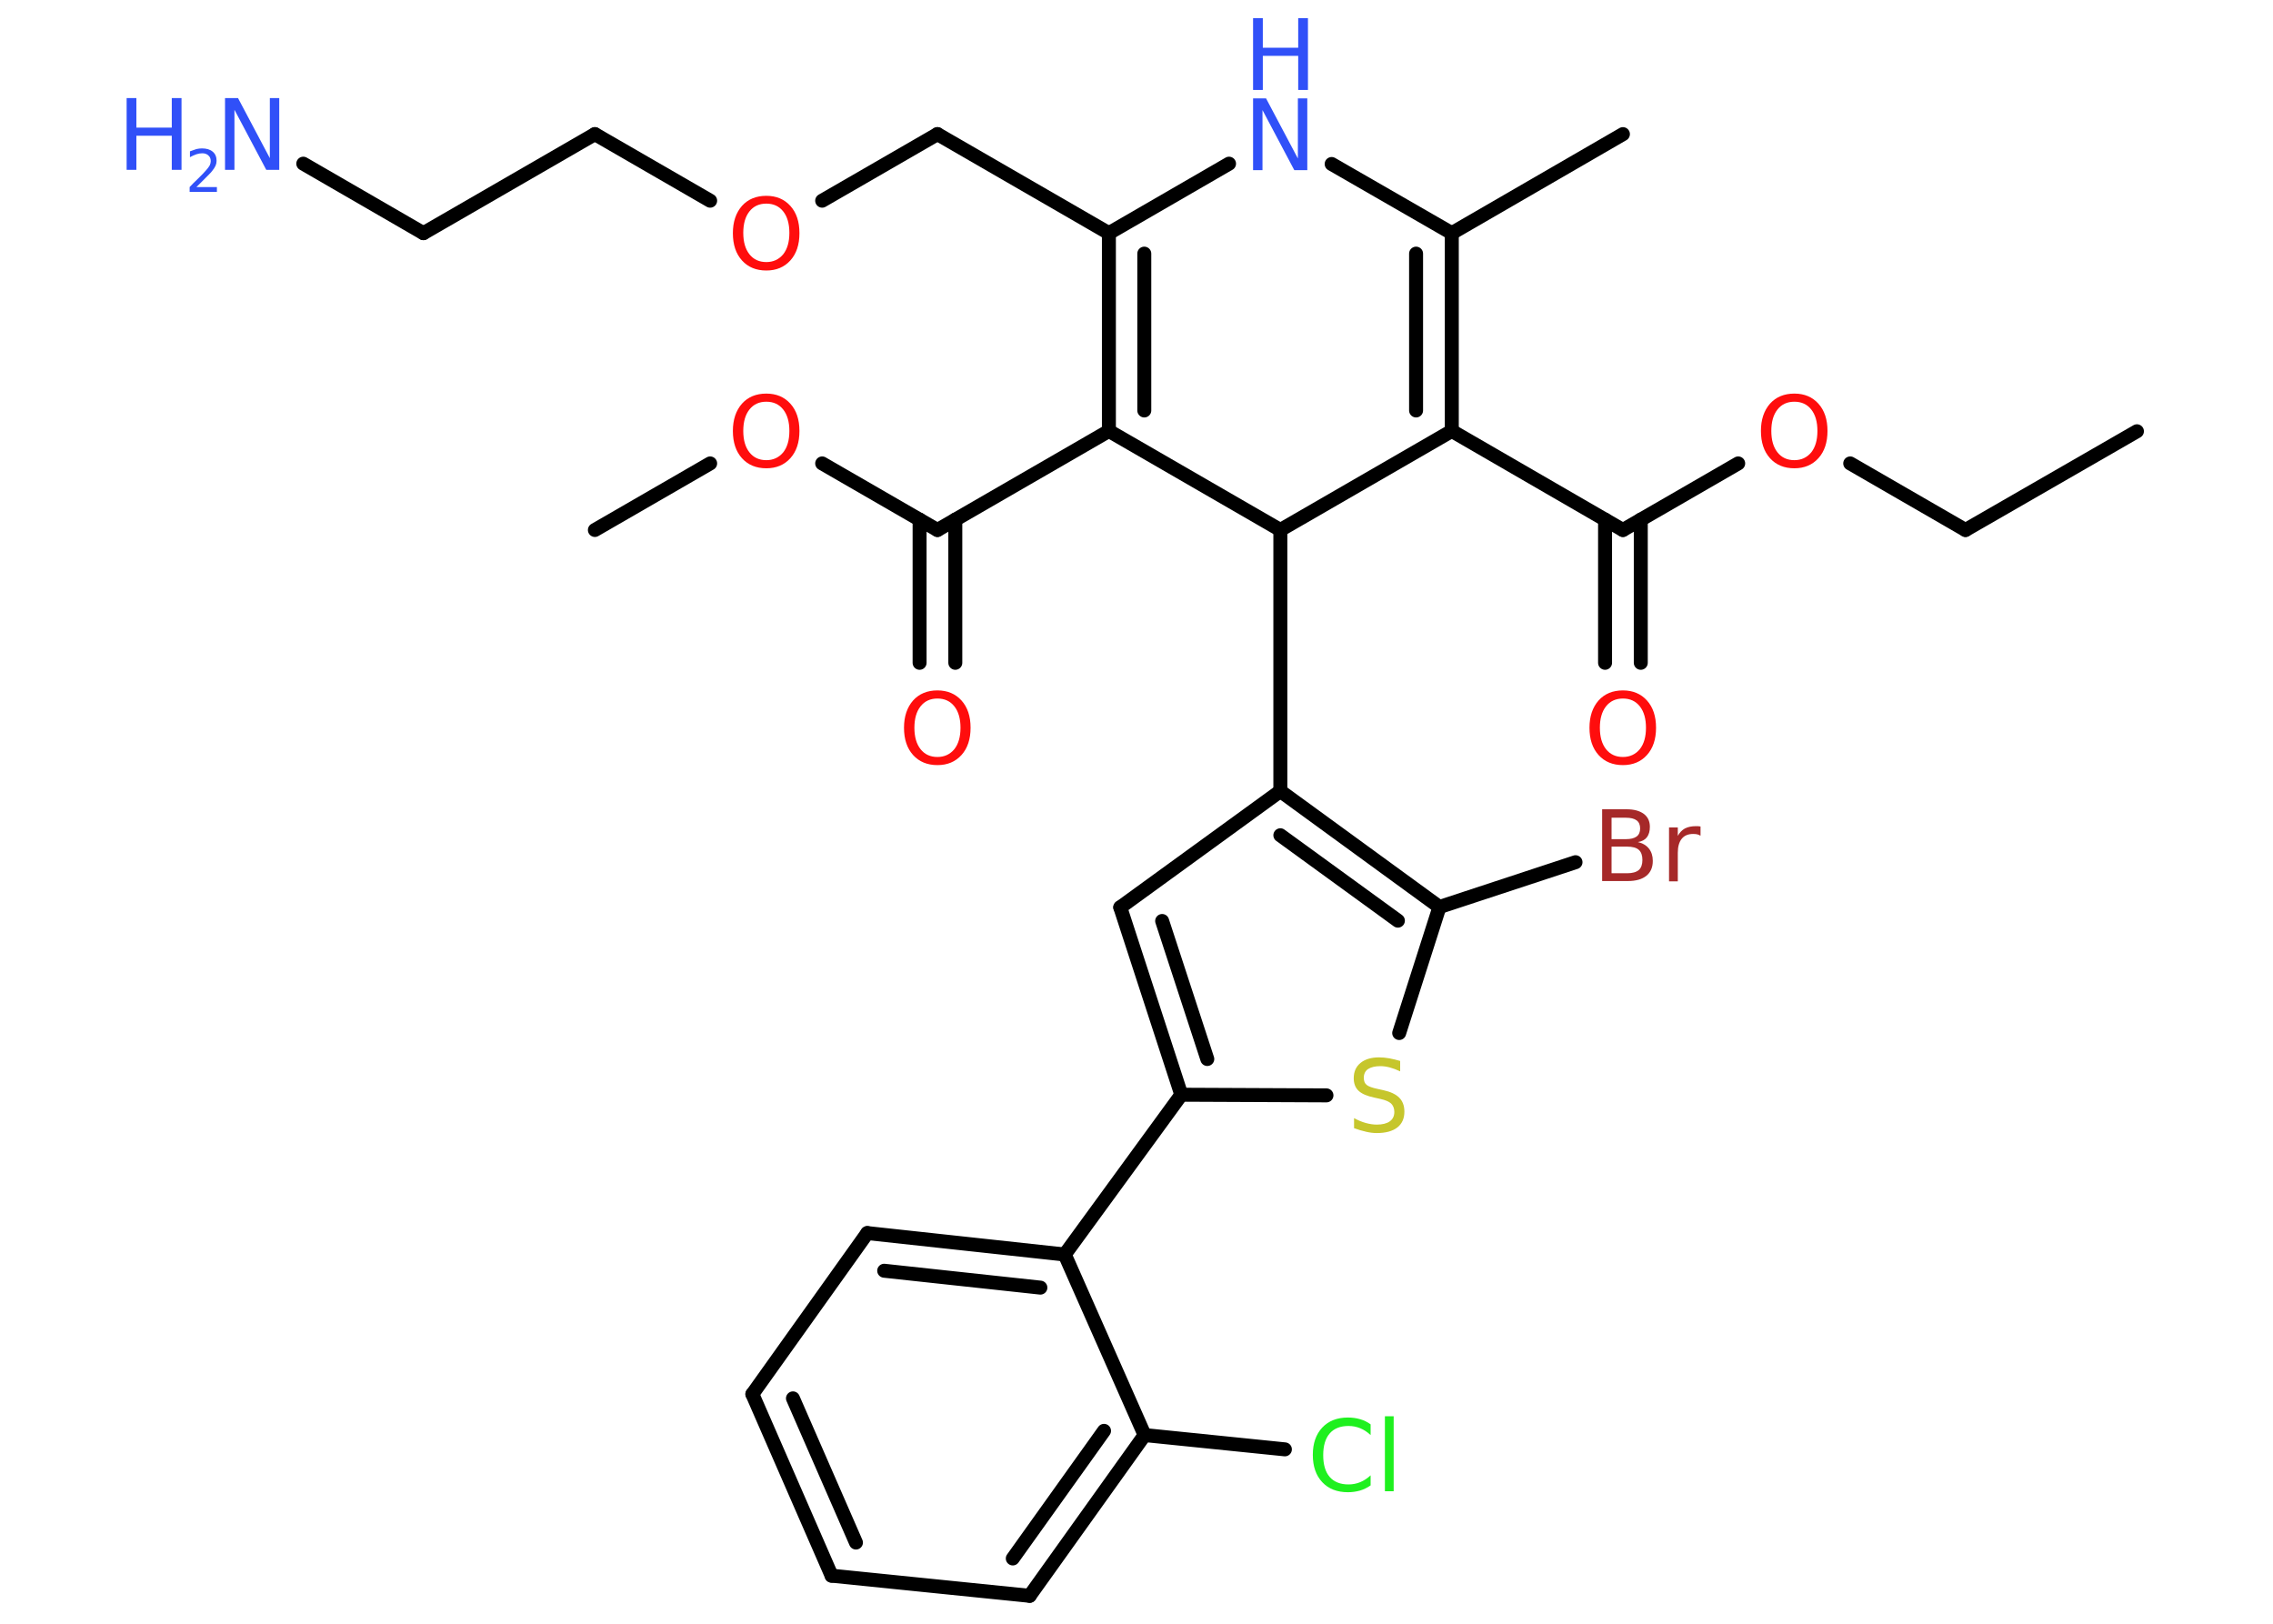 <?xml version='1.0' encoding='UTF-8'?>
<!DOCTYPE svg PUBLIC "-//W3C//DTD SVG 1.1//EN" "http://www.w3.org/Graphics/SVG/1.1/DTD/svg11.dtd">
<svg version='1.2' xmlns='http://www.w3.org/2000/svg' xmlns:xlink='http://www.w3.org/1999/xlink' width='70.0mm' height='50.0mm' viewBox='0 0 70.0 50.0'>
  <desc>Generated by the Chemistry Development Kit (http://github.com/cdk)</desc>
  <g stroke-linecap='round' stroke-linejoin='round' stroke='#000000' stroke-width='.43' fill='#FF0D0D'>
    <rect x='.0' y='.0' width='70.0' height='50.0' fill='#FFFFFF' stroke='none'/>
    <g id='mol1' class='mol'>
      <line id='mol1bnd1' class='bond' x1='65.81' y1='13.28' x2='60.53' y2='16.32'/>
      <line id='mol1bnd2' class='bond' x1='60.53' y1='16.32' x2='56.98' y2='14.27'/>
      <line id='mol1bnd3' class='bond' x1='53.53' y1='14.27' x2='49.98' y2='16.32'/>
      <g id='mol1bnd4' class='bond'>
        <line x1='50.53' y1='16.0' x2='50.53' y2='20.41'/>
        <line x1='49.43' y1='16.0' x2='49.43' y2='20.41'/>
      </g>
      <line id='mol1bnd5' class='bond' x1='49.98' y1='16.32' x2='44.71' y2='13.27'/>
      <g id='mol1bnd6' class='bond'>
        <line x1='44.71' y1='13.27' x2='44.71' y2='7.18'/>
        <line x1='43.61' y1='12.64' x2='43.61' y2='7.81'/>
      </g>
      <line id='mol1bnd7' class='bond' x1='44.71' y1='7.18' x2='49.98' y2='4.13'/>
      <line id='mol1bnd8' class='bond' x1='44.71' y1='7.18' x2='41.01' y2='5.05'/>
      <line id='mol1bnd9' class='bond' x1='37.85' y1='5.04' x2='34.15' y2='7.18'/>
      <line id='mol1bnd10' class='bond' x1='34.15' y1='7.18' x2='28.87' y2='4.13'/>
      <line id='mol1bnd11' class='bond' x1='28.87' y1='4.13' x2='25.32' y2='6.18'/>
      <line id='mol1bnd12' class='bond' x1='21.87' y1='6.18' x2='18.32' y2='4.13'/>
      <line id='mol1bnd13' class='bond' x1='18.32' y1='4.13' x2='13.04' y2='7.18'/>
      <line id='mol1bnd14' class='bond' x1='13.04' y1='7.18' x2='9.34' y2='5.04'/>
      <g id='mol1bnd15' class='bond'>
        <line x1='34.15' y1='7.18' x2='34.15' y2='13.27'/>
        <line x1='35.24' y1='7.81' x2='35.24' y2='12.64'/>
      </g>
      <line id='mol1bnd16' class='bond' x1='34.15' y1='13.27' x2='28.87' y2='16.32'/>
      <g id='mol1bnd17' class='bond'>
        <line x1='29.42' y1='16.0' x2='29.42' y2='20.41'/>
        <line x1='28.32' y1='16.0' x2='28.32' y2='20.41'/>
      </g>
      <line id='mol1bnd18' class='bond' x1='28.87' y1='16.32' x2='25.32' y2='14.27'/>
      <line id='mol1bnd19' class='bond' x1='21.87' y1='14.27' x2='18.32' y2='16.32'/>
      <line id='mol1bnd20' class='bond' x1='34.15' y1='13.27' x2='39.43' y2='16.32'/>
      <line id='mol1bnd21' class='bond' x1='44.71' y1='13.27' x2='39.43' y2='16.32'/>
      <line id='mol1bnd22' class='bond' x1='39.43' y1='16.32' x2='39.43' y2='24.36'/>
      <line id='mol1bnd23' class='bond' x1='39.43' y1='24.36' x2='34.5' y2='27.94'/>
      <g id='mol1bnd24' class='bond'>
        <line x1='34.5' y1='27.94' x2='36.38' y2='33.71'/>
        <line x1='35.79' y1='28.36' x2='37.18' y2='32.61'/>
      </g>
      <line id='mol1bnd25' class='bond' x1='36.38' y1='33.71' x2='32.79' y2='38.63'/>
      <g id='mol1bnd26' class='bond'>
        <line x1='32.79' y1='38.63' x2='26.71' y2='37.97'/>
        <line x1='32.04' y1='39.65' x2='27.23' y2='39.13'/>
      </g>
      <line id='mol1bnd27' class='bond' x1='26.71' y1='37.97' x2='23.17' y2='42.93'/>
      <g id='mol1bnd28' class='bond'>
        <line x1='23.17' y1='42.93' x2='25.61' y2='48.52'/>
        <line x1='24.42' y1='43.06' x2='26.36' y2='47.5'/>
      </g>
      <line id='mol1bnd29' class='bond' x1='25.61' y1='48.52' x2='31.71' y2='49.14'/>
      <g id='mol1bnd30' class='bond'>
        <line x1='31.71' y1='49.14' x2='35.25' y2='44.19'/>
        <line x1='31.19' y1='47.99' x2='34.0' y2='44.06'/>
      </g>
      <line id='mol1bnd31' class='bond' x1='32.79' y1='38.63' x2='35.25' y2='44.19'/>
      <line id='mol1bnd32' class='bond' x1='35.25' y1='44.19' x2='39.57' y2='44.63'/>
      <line id='mol1bnd33' class='bond' x1='36.38' y1='33.71' x2='40.85' y2='33.73'/>
      <line id='mol1bnd34' class='bond' x1='43.09' y1='31.81' x2='44.33' y2='27.93'/>
      <g id='mol1bnd35' class='bond'>
        <line x1='44.33' y1='27.93' x2='39.43' y2='24.36'/>
        <line x1='43.05' y1='28.35' x2='39.43' y2='25.72'/>
      </g>
      <line id='mol1bnd36' class='bond' x1='44.33' y1='27.93' x2='48.52' y2='26.55'/>
      <path id='mol1atm3' class='atom' d='M55.26 12.37q-.33 .0 -.52 .24q-.19 .24 -.19 .66q.0 .42 .19 .66q.19 .24 .52 .24q.32 .0 .52 -.24q.19 -.24 .19 -.66q.0 -.42 -.19 -.66q-.19 -.24 -.52 -.24zM55.26 12.12q.46 .0 .74 .31q.28 .31 .28 .84q.0 .53 -.28 .84q-.28 .31 -.74 .31q-.47 .0 -.75 -.31q-.28 -.31 -.28 -.84q.0 -.52 .28 -.84q.28 -.31 .75 -.31z' stroke='none'/>
      <path id='mol1atm5' class='atom' d='M49.98 21.51q-.33 .0 -.52 .24q-.19 .24 -.19 .66q.0 .42 .19 .66q.19 .24 .52 .24q.32 .0 .52 -.24q.19 -.24 .19 -.66q.0 -.42 -.19 -.66q-.19 -.24 -.52 -.24zM49.98 21.26q.46 .0 .74 .31q.28 .31 .28 .84q.0 .53 -.28 .84q-.28 .31 -.74 .31q-.47 .0 -.75 -.31q-.28 -.31 -.28 -.84q.0 -.52 .28 -.84q.28 -.31 .75 -.31z' stroke='none'/>
      <g id='mol1atm9' class='atom'>
        <path d='M38.59 3.03h.4l.98 1.85v-1.85h.29v2.21h-.4l-.98 -1.85v1.85h-.29v-2.21z' stroke='none' fill='#3050F8'/>
        <path d='M38.59 .56h.3v.91h1.09v-.91h.3v2.21h-.3v-1.05h-1.09v1.05h-.3v-2.21z' stroke='none' fill='#3050F8'/>
      </g>
      <path id='mol1atm12' class='atom' d='M23.6 6.27q-.33 .0 -.52 .24q-.19 .24 -.19 .66q.0 .42 .19 .66q.19 .24 .52 .24q.32 .0 .52 -.24q.19 -.24 .19 -.66q.0 -.42 -.19 -.66q-.19 -.24 -.52 -.24zM23.6 6.03q.46 .0 .74 .31q.28 .31 .28 .84q.0 .53 -.28 .84q-.28 .31 -.74 .31q-.47 .0 -.75 -.31q-.28 -.31 -.28 -.84q.0 -.52 .28 -.84q.28 -.31 .75 -.31z' stroke='none'/>
      <g id='mol1atm15' class='atom'>
        <path d='M6.93 3.02h.4l.98 1.85v-1.85h.29v2.21h-.4l-.98 -1.85v1.85h-.29v-2.21z' stroke='none' fill='#3050F8'/>
        <path d='M3.9 3.02h.3v.91h1.09v-.91h.3v2.21h-.3v-1.05h-1.09v1.05h-.3v-2.21z' stroke='none' fill='#3050F8'/>
        <path d='M6.05 5.76h.63v.15h-.84v-.15q.1 -.11 .28 -.28q.18 -.18 .22 -.23q.09 -.1 .12 -.16q.03 -.07 .03 -.13q.0 -.11 -.07 -.17q-.07 -.07 -.19 -.07q-.09 .0 -.18 .03q-.09 .03 -.2 .09v-.18q.11 -.04 .2 -.07q.09 -.02 .17 -.02q.21 .0 .33 .1q.12 .1 .12 .28q.0 .08 -.03 .15q-.03 .07 -.11 .17q-.02 .03 -.14 .15q-.12 .12 -.34 .34z' stroke='none' fill='#3050F8'/>
      </g>
      <path id='mol1atm18' class='atom' d='M28.87 21.51q-.33 .0 -.52 .24q-.19 .24 -.19 .66q.0 .42 .19 .66q.19 .24 .52 .24q.32 .0 .52 -.24q.19 -.24 .19 -.66q.0 -.42 -.19 -.66q-.19 -.24 -.52 -.24zM28.87 21.26q.46 .0 .74 .31q.28 .31 .28 .84q.0 .53 -.28 .84q-.28 .31 -.74 .31q-.47 .0 -.75 -.31q-.28 -.31 -.28 -.84q.0 -.52 .28 -.84q.28 -.31 .75 -.31z' stroke='none'/>
      <path id='mol1atm19' class='atom' d='M23.6 12.37q-.33 .0 -.52 .24q-.19 .24 -.19 .66q.0 .42 .19 .66q.19 .24 .52 .24q.32 .0 .52 -.24q.19 -.24 .19 -.66q.0 -.42 -.19 -.66q-.19 -.24 -.52 -.24zM23.6 12.12q.46 .0 .74 .31q.28 .31 .28 .84q.0 .53 -.28 .84q-.28 .31 -.74 .31q-.47 .0 -.75 -.31q-.28 -.31 -.28 -.84q.0 -.52 .28 -.84q.28 -.31 .75 -.31z' stroke='none'/>
      <path id='mol1atm31' class='atom' d='M42.21 43.87v.32q-.15 -.14 -.32 -.21q-.17 -.07 -.36 -.07q-.38 .0 -.58 .23q-.2 .23 -.2 .67q.0 .44 .2 .67q.2 .23 .58 .23q.19 .0 .36 -.07q.17 -.07 .32 -.21v.31q-.16 .11 -.33 .16q-.18 .05 -.37 .05q-.5 .0 -.79 -.31q-.29 -.31 -.29 -.84q.0 -.53 .29 -.84q.29 -.31 .79 -.31q.2 .0 .37 .05q.18 .05 .33 .16zM42.65 43.61h.27v2.31h-.27v-2.31z' stroke='none' fill='#1FF01F'/>
      <path id='mol1atm32' class='atom' d='M43.12 32.7v.29q-.17 -.08 -.32 -.12q-.15 -.04 -.29 -.04q-.24 .0 -.38 .09q-.13 .09 -.13 .27q.0 .15 .09 .22q.09 .07 .33 .12l.18 .04q.33 .07 .49 .23q.16 .16 .16 .43q.0 .32 -.22 .49q-.22 .17 -.63 .17q-.16 .0 -.33 -.04q-.18 -.04 -.37 -.11v-.31q.18 .1 .36 .15q.18 .05 .34 .05q.26 .0 .4 -.1q.14 -.1 .14 -.29q.0 -.16 -.1 -.26q-.1 -.09 -.33 -.14l-.18 -.04q-.34 -.07 -.49 -.21q-.15 -.14 -.15 -.39q.0 -.3 .21 -.47q.21 -.17 .57 -.17q.15 .0 .32 .03q.16 .03 .33 .08z' stroke='none' fill='#C6C62C'/>
      <path id='mol1atm34' class='atom' d='M49.63 26.08v.81h.48q.24 .0 .36 -.1q.11 -.1 .11 -.31q.0 -.21 -.11 -.31q-.11 -.1 -.36 -.1h-.48zM49.63 25.17v.67h.44q.22 .0 .33 -.08q.11 -.08 .11 -.25q.0 -.17 -.11 -.25q-.11 -.08 -.33 -.08h-.44zM49.33 24.92h.76q.34 .0 .53 .14q.19 .14 .19 .4q.0 .2 -.09 .32q-.09 .12 -.28 .15q.22 .05 .34 .2q.12 .15 .12 .38q.0 .3 -.2 .46q-.2 .16 -.57 .16h-.79v-2.21zM52.36 25.73q-.05 -.03 -.1 -.04q-.05 -.01 -.12 -.01q-.23 .0 -.35 .15q-.12 .15 -.12 .43v.88h-.27v-1.66h.27v.26q.08 -.15 .22 -.23q.14 -.07 .34 -.07q.03 .0 .06 .0q.03 .0 .08 .01v.28z' stroke='none' fill='#A62929'/>
    </g>
  </g>
</svg>
